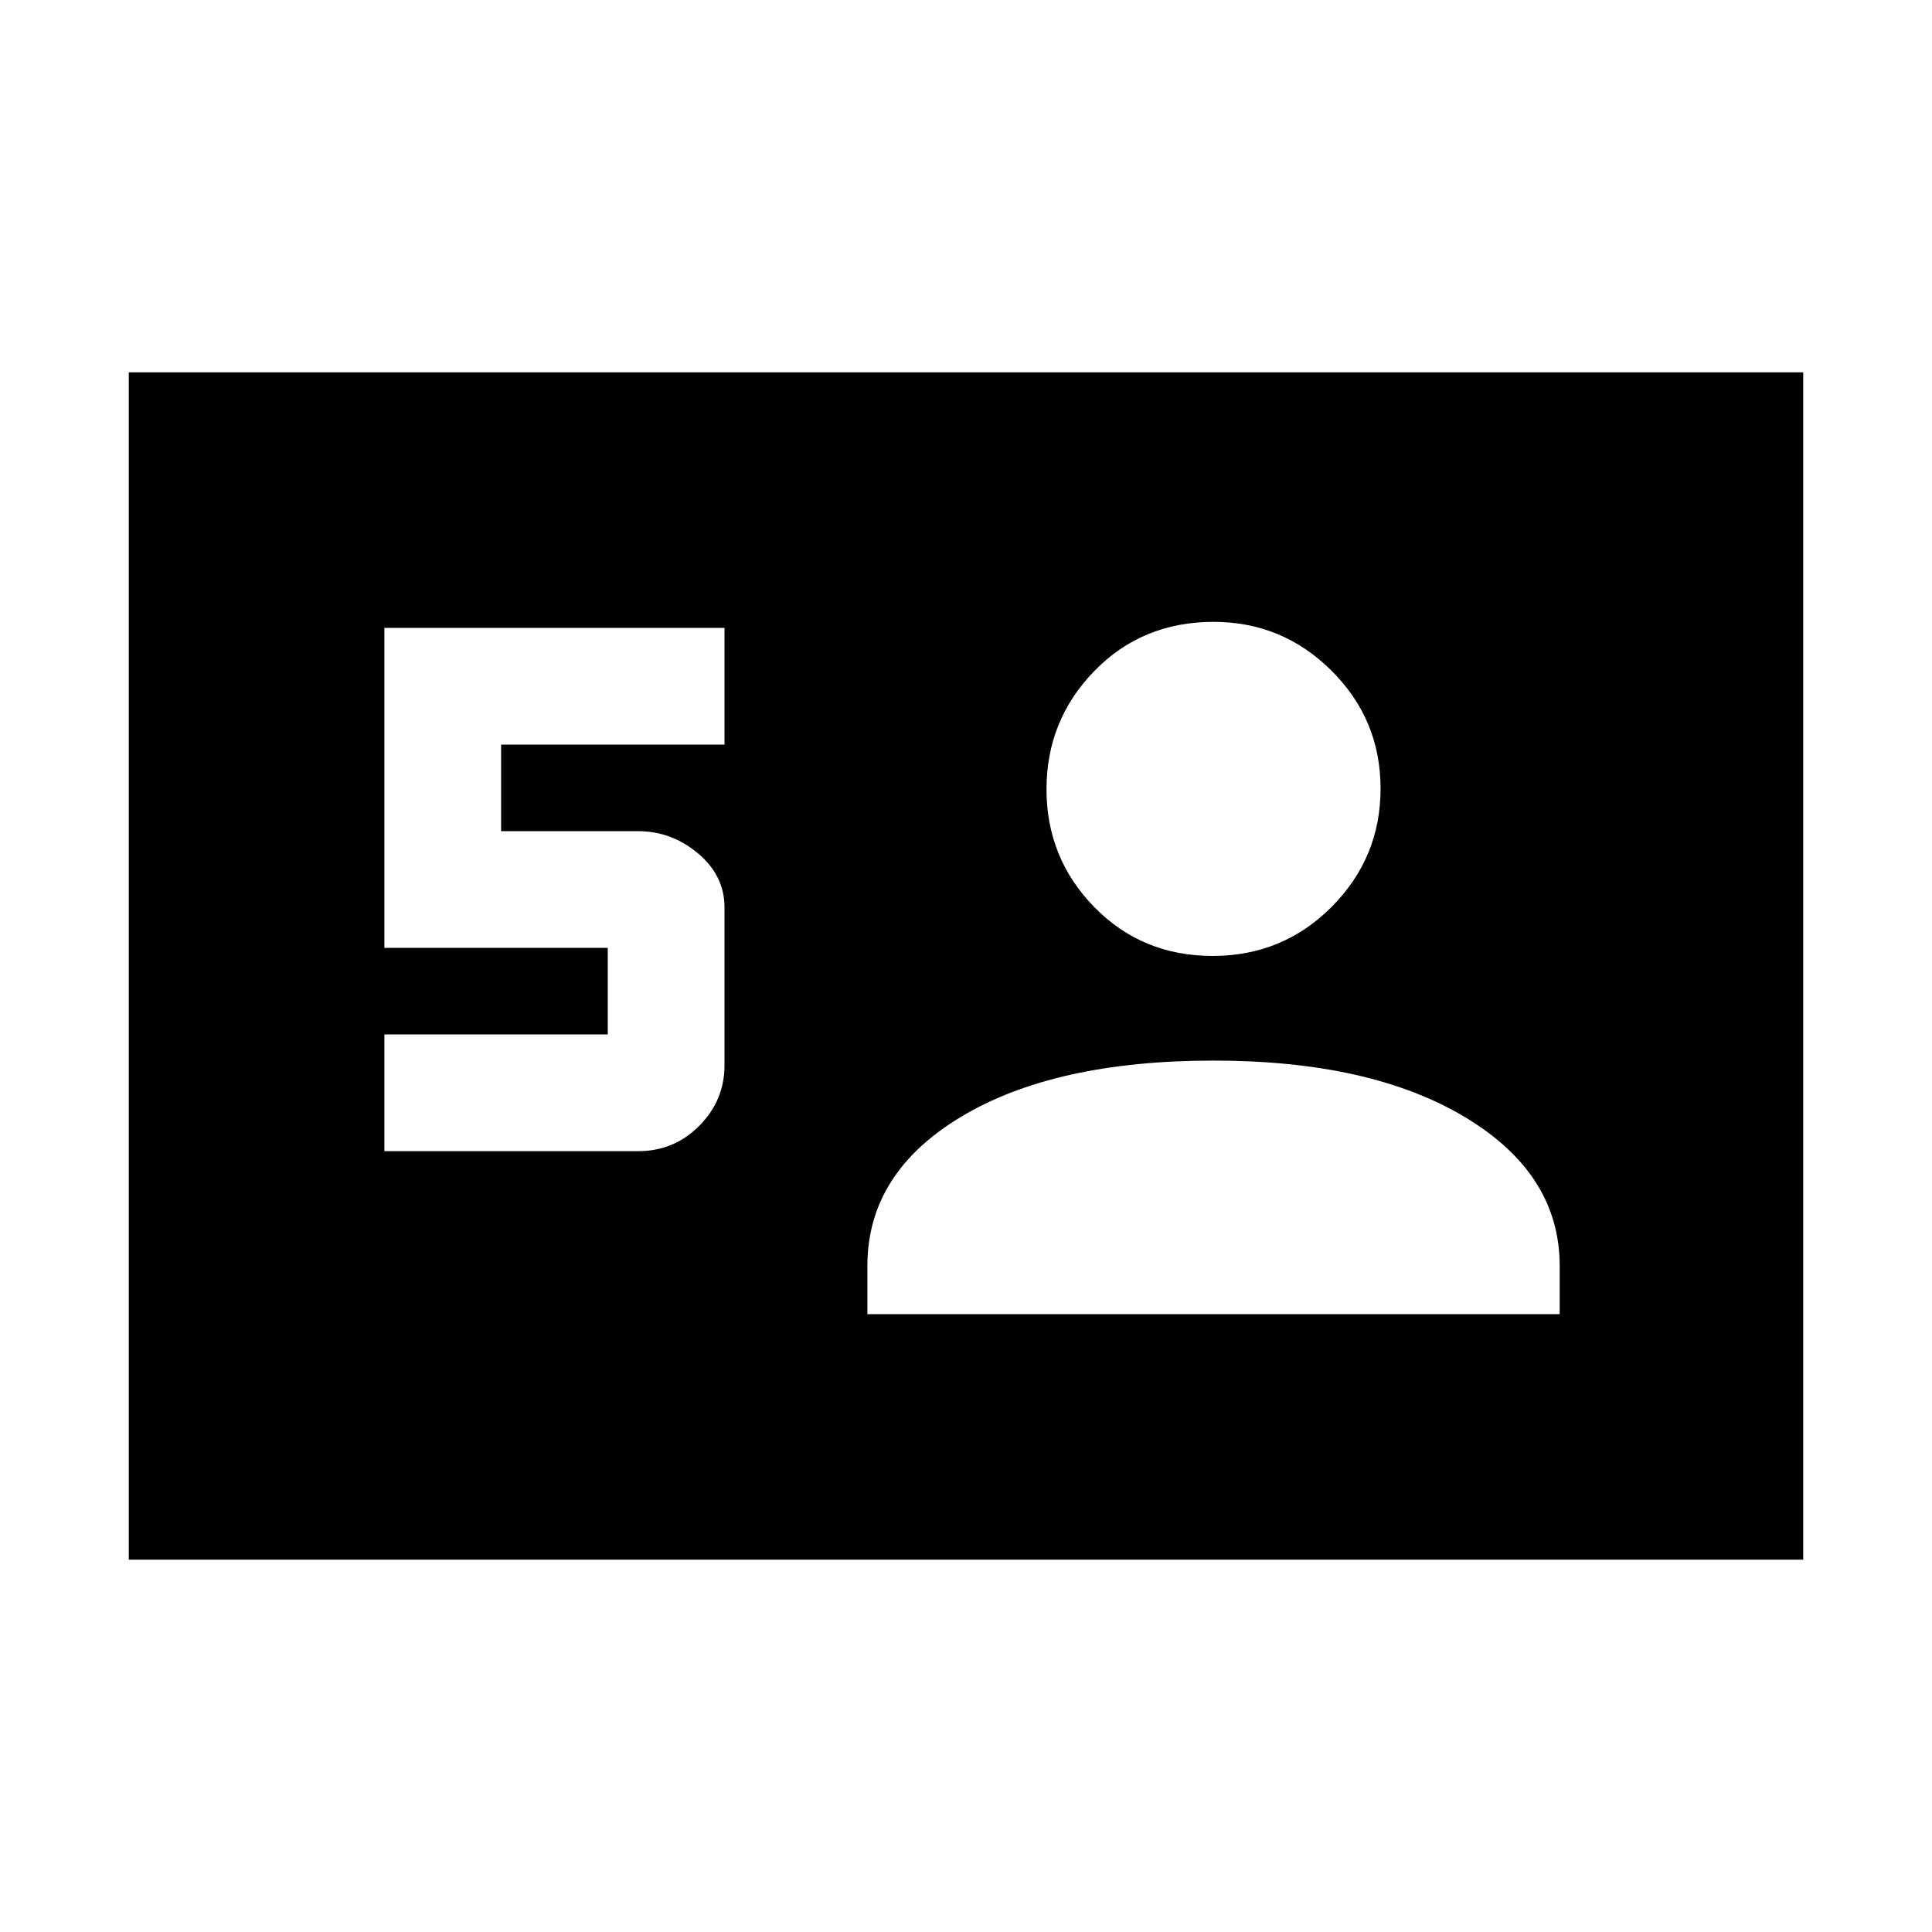 <svg xmlns="http://www.w3.org/2000/svg" height="48" viewBox="0 -960 960 960" width="48"><path d="M64-185v-590h832v590H64Zm127-203h126.13q17.87 0 30.37-12.64 12.5-12.63 12.5-29.99v-78.52q0-15.73-13.14-26.79Q333.73-547 317-547h-68v-43h111v-58H191v159h111v43H191v58Zm240 81h344v-24q0-45.62-46.9-73.81Q681.2-433 603-433q-79 0-125.5 27.96T431-331v24Zm171.5-178q34.97 0 59.24-24.43Q686-533.86 686-568.17q0-34.3-24.38-58.57Q637.24-651 603-651q-35.47 0-59.24 24.43Q520-602.14 520-567.83q0 34.3 23.76 58.57Q567.53-485 602.5-485Z"/></svg>